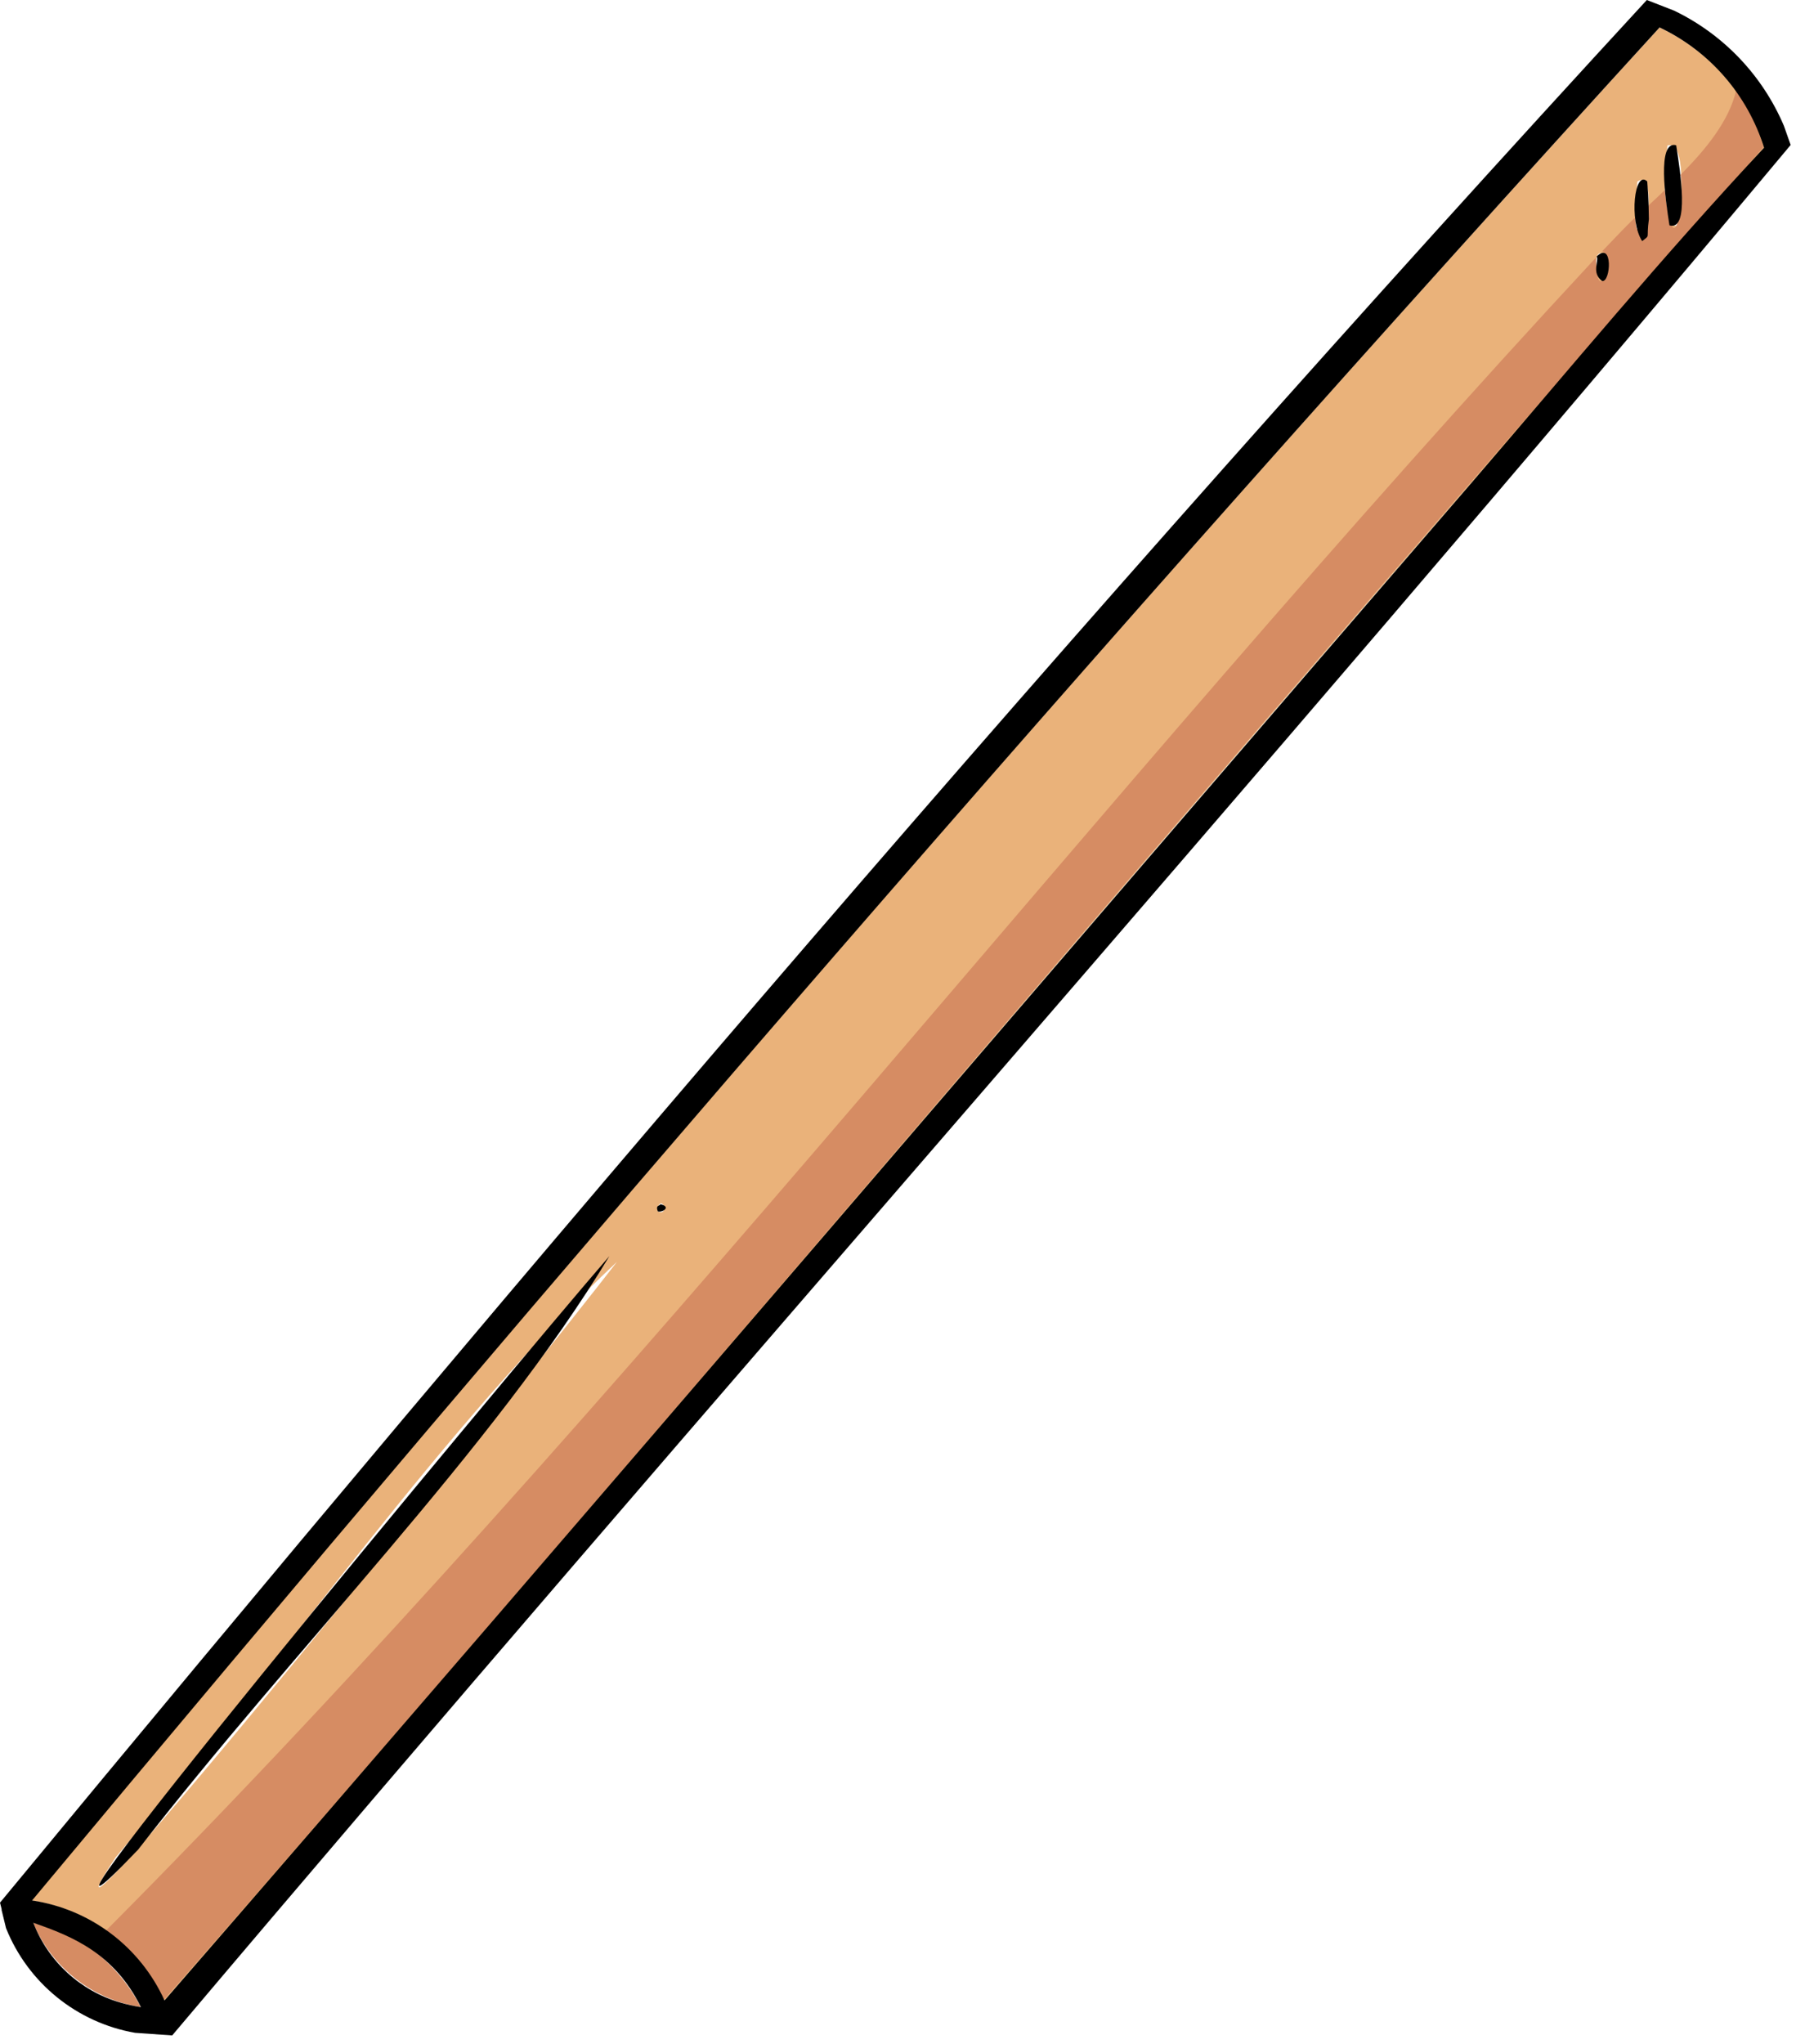 <svg height="149" viewBox="0 0 131 149" width="131" xmlns="http://www.w3.org/2000/svg"><g fill="none"><path d="m121.05 2c-40.63 44.49-80.05 90.13-118.75 136.56 4.253.646 7.897 3.384 9.7 7.29 39-44.6 77.37-90.49 116.71-135.11-1.232-3.849-4.006-7.014-7.66-8.74zm-76.05 90c-5.93 7.71-45.2 56.4-36.56 43.41 12.37-14.6 24.18-31.83 36.56-43.41zm3.51-3.87c-.16.13-.09.36-.52.2-.13-.33.26-1.02.51-.21zm68.69-67.87c-.68 1.18-1.4-2.84.08-1.55.001.515-.03 1.029-.09 1.54zm2.92-2.92c-1.18.4-.79-2-.7-4.09 1.08-.77.88 2.02.69 4.08zm2.34-.9c-1.45.46-1-3.92-.84-5.83 1.38-.42 1.01 3.92.83 5.82z" fill="#eab27a"/><path d="m127.38 7.71c-.222-.395-.469-.776-.74-1.14-.51 2.24-2.23 4.34-4.06 6.17.39 1.2-.47 7.37-1.15 1.12-.4.39-.8.76-1.18 1.11-.91 1.89-.8 2.36-1 .9.8-.84 1.41 2.14 0 0-.62.6-1.24 1.24-2.39 2.45 1 .19-.39 4.51-.45.46-36.89 39.7-70.17 83.28-108.7 122 1.829 1.284 3.279 3.035 4.2 5.07 35.95-41 80.92-94.61 116.71-135.11-.295-1.055-.711-2.071-1.24-3.03z" fill="#d68c63"/><path d="m7 142.35c-1.379-1.007-2.937-1.743-4.59-2.17 1.366 3.278 4.34 5.608 7.85 6.15-.793-1.542-1.904-2.899-3.26-3.98z" fill="#d68c63"/><g fill="#000"><path d="m130.12 9.18c-1.561-3.677-4.403-6.662-8-8.4l-2-.78c-41.46 45-81.12 91.53-120.12 138.72l.12.48c-.006.023-.006.047 0 .07l.32 1.31c1.606 4 5.165 6.885 9.41 7.63l2.71.19c38.87-46 79.3-91.46 118.05-137.83zm-121.36 136.82c-2.9-.844-5.241-2.993-6.33-5.81 2.92 1 5.92 2.27 7.85 6.15-.514-.08-1.021-.193-1.52-.34zm98.59-110.82c-31.79 36.82-63.35 73.82-95.35 110.67-1.775-3.911-5.412-6.656-9.66-7.29 38.43-46.13 78.08-92.06 118.71-136.56 3.653 1.732 6.416 4.911 7.62 8.77-7.36 7.88-14.28 16.23-21.32 24.41z"/><path d="m122.26 10.59c-1.42-.39-.78 4-.49 5.84 1.48.45.79-3.95.49-5.84z"/><path d="m120.15 13.23c-.94-.91-1.34 2.87-.37 4.35.63-.51.28-.07.49-1.6-.02-.64 0-1.27-.12-2.75z"/><path d="m116.46 18.7c.19.29-.41 1.2.4 1.79.63.11.81-2.97-.4-1.79z"/><path d="m44.45 91.58c-7.72 8.91-48.14 57.65-34.38 43.28 11.4-14.7 25.93-29.28 34.38-43.28z"/><path d="m48.18 87.8c-.14.16-.36.08-.2.52.31.11 1.02-.32.2-.52z"/></g></g></svg>